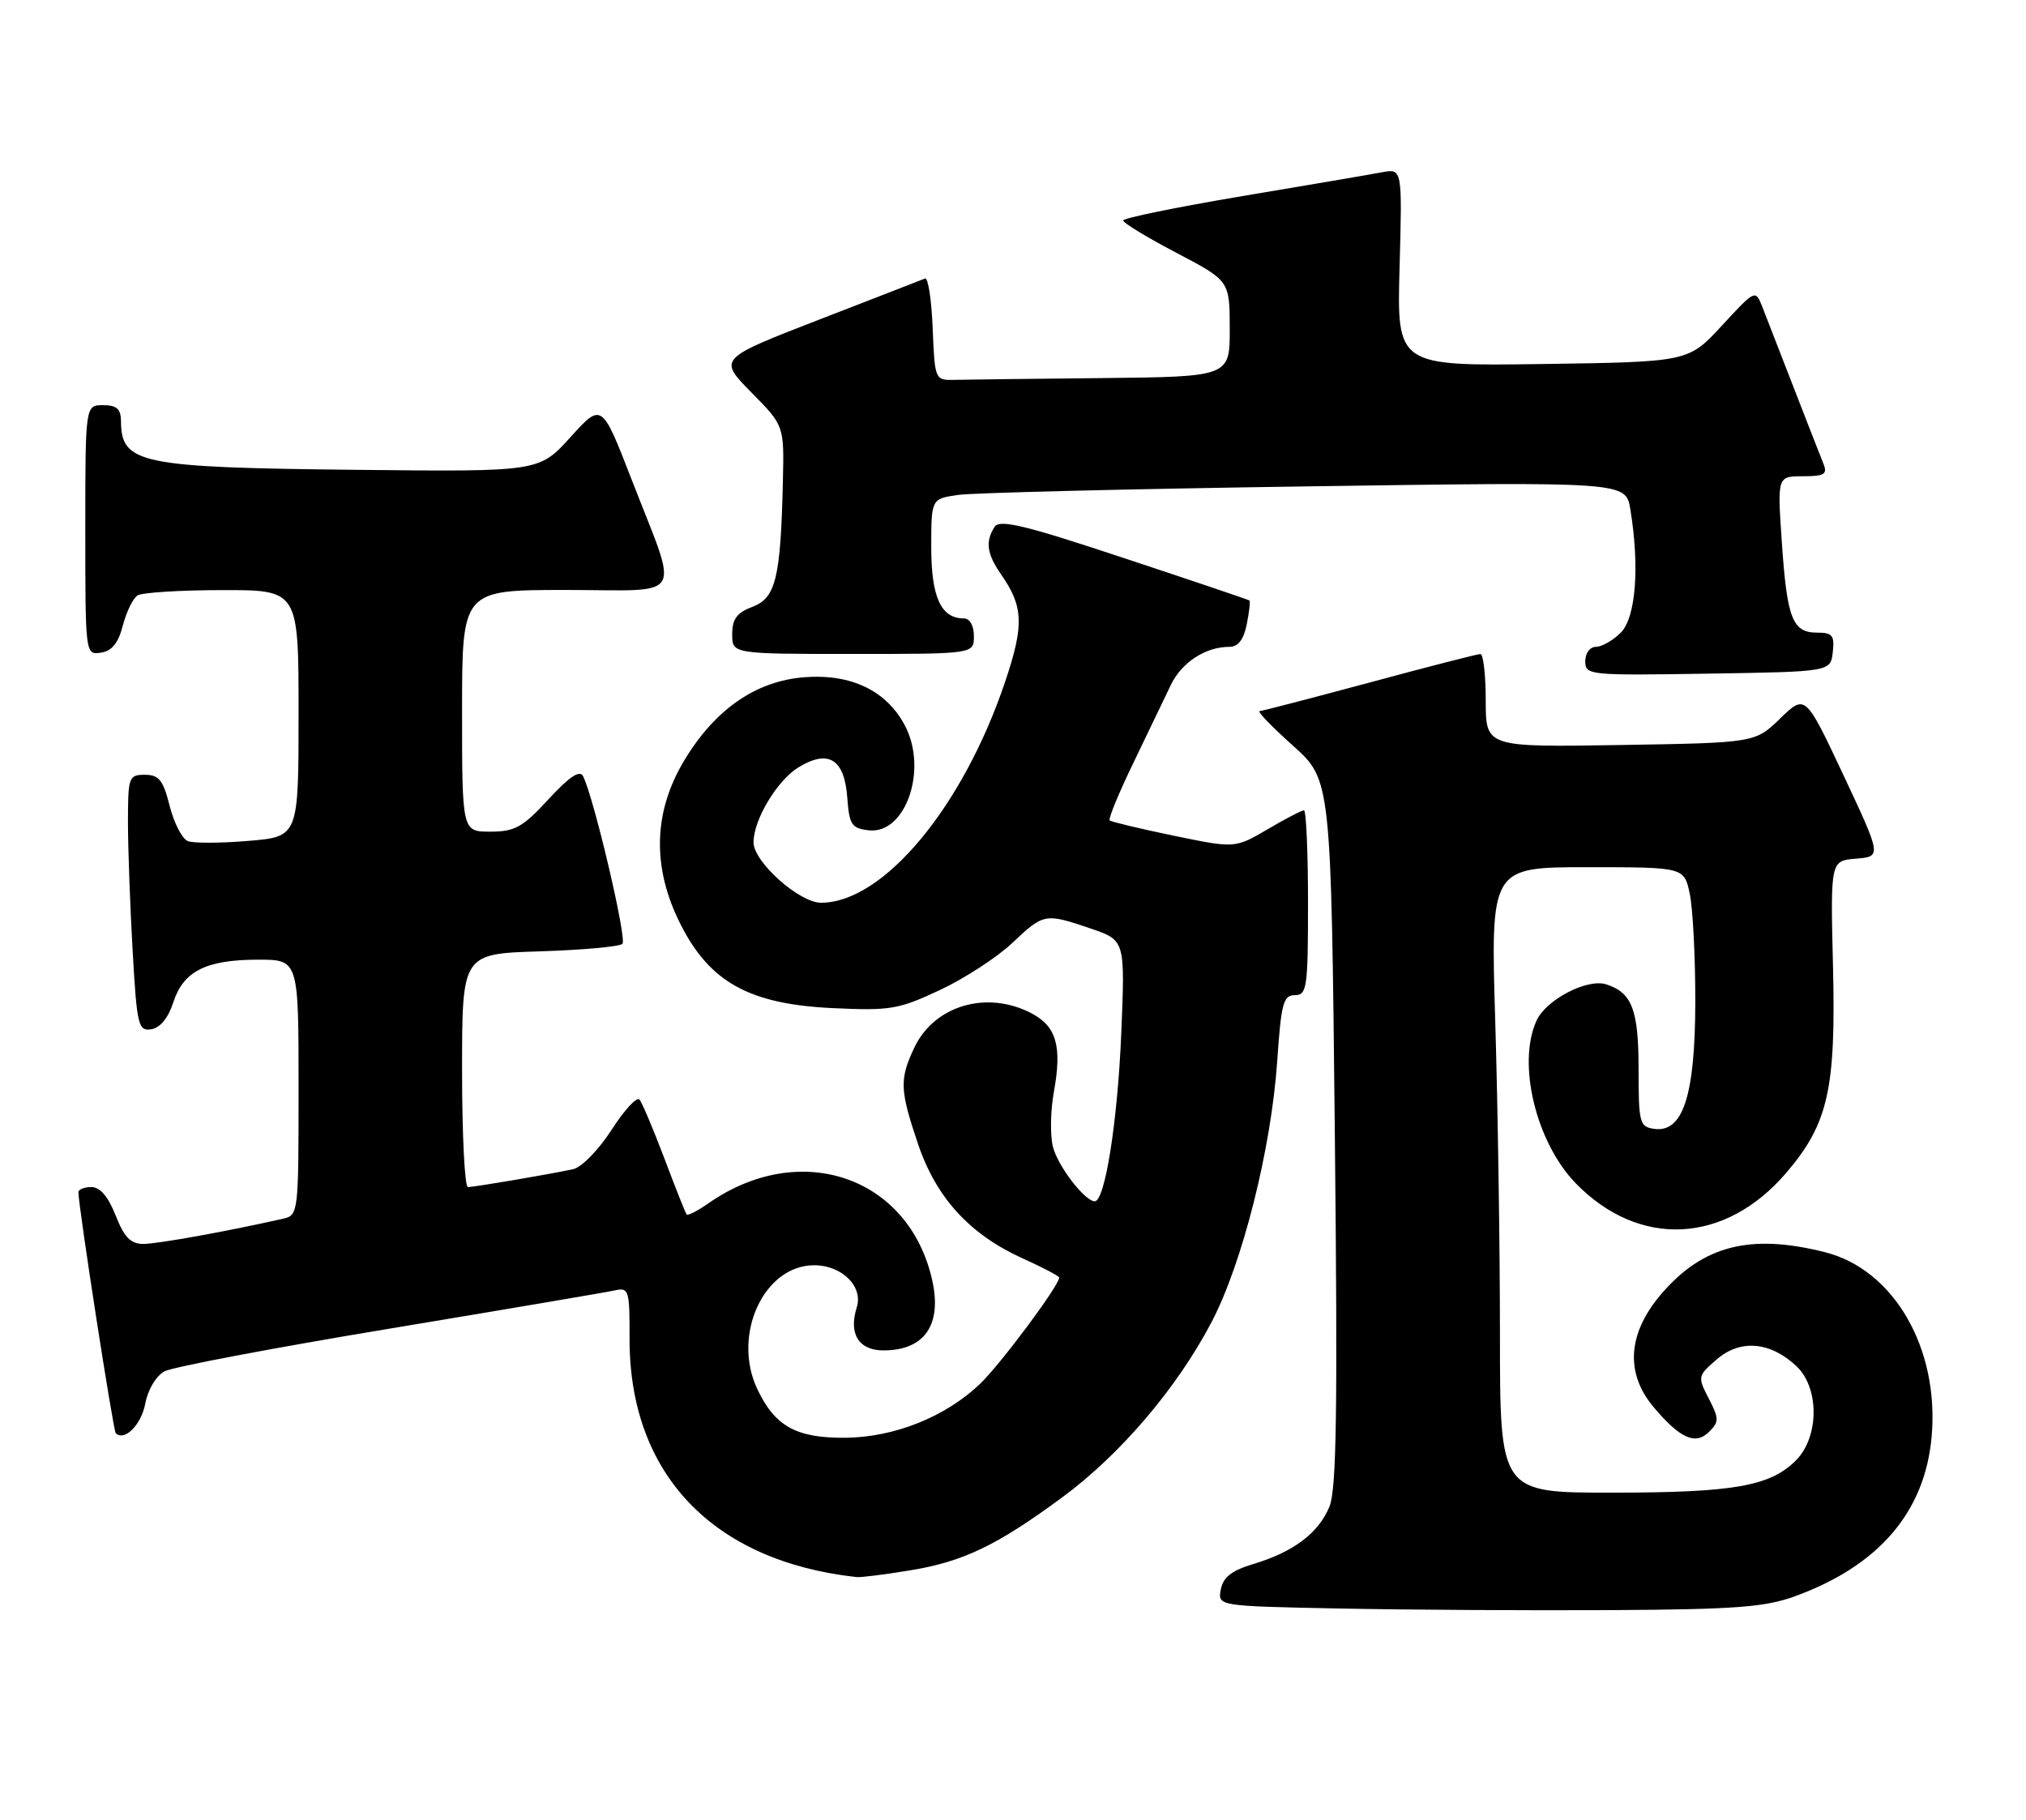 <?xml version="1.0" encoding="UTF-8" standalone="no"?>
<!DOCTYPE svg PUBLIC "-//W3C//DTD SVG 1.1//EN" "http://www.w3.org/Graphics/SVG/1.1/DTD/svg11.dtd" >
<svg xmlns="http://www.w3.org/2000/svg" xmlns:xlink="http://www.w3.org/1999/xlink" version="1.1" viewBox="0 0 285 256">
 <g >
 <path fill="currentColor"
d=" M 252.50 224.57 C 264.28 220.28 270.76 212.73 271.72 202.18 C 272.85 189.73 266.43 178.60 256.71 176.16 C 246.21 173.51 239.54 175.22 233.69 182.05 C 228.97 187.57 228.58 193.16 232.61 197.95 C 236.34 202.38 238.51 203.35 240.42 201.43 C 241.84 200.02 241.83 199.58 240.37 196.74 C 238.78 193.68 238.81 193.56 241.54 191.21 C 244.83 188.38 249.04 188.75 252.70 192.19 C 255.96 195.25 255.92 202.17 252.63 205.46 C 249.00 209.09 243.89 209.99 226.75 209.99 C 211.00 210.00 211.00 210.00 211.00 187.75 C 211.00 175.51 210.70 155.71 210.34 143.75 C 209.68 122.00 209.68 122.00 223.30 122.00 C 236.91 122.00 236.91 122.00 237.70 125.75 C 238.14 127.81 238.49 134.68 238.48 141.00 C 238.45 154.15 236.75 159.39 232.69 158.81 C 230.64 158.52 230.50 157.97 230.50 150.42 C 230.50 142.04 229.58 139.64 225.94 138.48 C 223.26 137.63 217.48 140.64 216.14 143.60 C 213.39 149.62 216.07 160.70 221.65 166.46 C 230.58 175.64 242.67 175.05 251.27 165.00 C 257.17 158.11 258.27 153.24 257.85 135.97 C 257.49 121.09 257.49 121.09 261.09 120.80 C 264.69 120.50 264.69 120.50 259.33 109.07 C 253.96 97.65 253.96 97.65 250.43 101.07 C 246.89 104.50 246.89 104.50 227.95 104.81 C 209.00 105.12 209.00 105.12 209.00 98.56 C 209.00 94.95 208.66 92.00 208.25 92.01 C 207.84 92.01 200.84 93.81 192.70 96.01 C 184.55 98.20 177.58 100.02 177.20 100.04 C 176.81 100.07 178.92 102.25 181.88 104.90 C 187.25 109.72 187.25 109.72 187.77 159.30 C 188.18 198.22 188.02 209.54 187.01 211.97 C 185.48 215.68 181.95 218.34 176.34 220.02 C 173.27 220.94 172.07 221.87 171.73 223.61 C 171.29 225.95 171.29 225.95 188.39 226.29 C 197.80 226.48 214.95 226.58 226.50 226.52 C 244.12 226.42 248.30 226.10 252.50 224.57 Z  M 127.87 220.95 C 135.47 219.72 140.17 217.47 149.39 210.68 C 157.58 204.65 165.54 195.32 170.42 186.02 C 174.77 177.74 178.83 161.61 179.67 149.25 C 180.22 141.15 180.53 140.00 182.15 140.00 C 183.85 140.00 184.00 138.98 184.00 127.00 C 184.00 119.85 183.74 114.00 183.43 114.00 C 183.11 114.00 180.80 115.20 178.29 116.68 C 173.72 119.35 173.72 119.35 165.11 117.57 C 160.38 116.59 156.32 115.62 156.10 115.42 C 155.88 115.21 157.39 111.54 159.46 107.27 C 161.52 103.00 163.88 98.09 164.70 96.37 C 166.21 93.20 169.58 91.00 172.92 91.00 C 174.17 91.00 174.95 90.00 175.38 87.84 C 175.73 86.10 175.90 84.59 175.76 84.48 C 175.62 84.37 167.69 81.68 158.13 78.52 C 144.07 73.85 140.60 73.02 139.90 74.13 C 138.58 76.22 138.82 77.93 140.85 80.85 C 143.97 85.33 144.07 87.95 141.41 95.86 C 135.48 113.52 124.27 127.00 115.50 127.00 C 112.43 127.00 106.00 121.25 106.00 118.50 C 106.00 115.32 109.33 109.77 112.34 107.94 C 116.56 105.38 118.80 106.79 119.19 112.25 C 119.47 116.03 119.80 116.53 122.19 116.81 C 127.39 117.41 130.56 108.28 127.30 102.08 C 124.72 97.18 119.76 94.78 113.21 95.27 C 106.35 95.79 100.59 99.77 96.25 106.99 C 91.87 114.29 91.70 122.08 95.75 130.07 C 99.87 138.19 105.43 141.26 117.03 141.82 C 125.22 142.21 126.37 142.02 132.20 139.29 C 135.66 137.67 140.25 134.69 142.39 132.67 C 146.85 128.46 146.99 128.44 153.46 130.64 C 158.27 132.28 158.27 132.28 157.73 145.39 C 157.21 157.79 155.44 169.00 154.00 169.00 C 152.62 169.00 148.86 164.13 148.13 161.39 C 147.71 159.81 147.76 156.31 148.25 153.61 C 149.42 147.17 148.61 144.37 145.04 142.52 C 138.79 139.29 131.43 141.46 128.63 147.36 C 126.51 151.83 126.57 153.34 129.14 160.94 C 131.69 168.50 136.42 173.67 143.85 177.03 C 146.68 178.31 149.00 179.53 149.00 179.73 C 149.00 180.85 140.72 191.96 137.85 194.70 C 133.00 199.33 125.82 202.20 118.94 202.27 C 112.03 202.33 109.02 200.67 106.54 195.44 C 102.93 187.84 107.44 178.00 114.53 178.00 C 118.43 178.00 121.46 180.99 120.52 183.93 C 119.34 187.65 120.81 190.00 124.32 189.98 C 130.07 189.96 132.54 186.37 131.13 180.08 C 127.86 165.53 112.59 160.28 99.69 169.26 C 98.15 170.34 96.75 171.06 96.59 170.86 C 96.43 170.66 95.02 167.12 93.47 163.00 C 91.91 158.88 90.33 155.14 89.96 154.69 C 89.59 154.25 87.82 156.16 86.03 158.95 C 84.23 161.75 81.82 164.22 80.64 164.48 C 77.35 165.20 66.73 167.00 65.82 167.00 C 65.37 167.00 65.00 159.61 65.00 150.59 C 65.00 134.18 65.00 134.18 75.92 133.84 C 81.92 133.65 87.16 133.18 87.56 132.78 C 88.22 132.12 83.54 112.21 82.02 109.19 C 81.56 108.28 80.08 109.27 77.16 112.44 C 73.53 116.39 72.42 117.00 68.98 117.00 C 65.00 117.00 65.00 117.00 65.00 100.00 C 65.00 83.00 65.00 83.00 79.61 83.00 C 96.65 83.00 95.57 84.81 88.84 67.43 C 84.65 56.64 84.65 56.64 80.25 61.50 C 75.84 66.37 75.84 66.37 50.38 66.10 C 19.63 65.78 17.06 65.25 17.02 59.25 C 17.00 57.52 16.42 57.00 14.50 57.00 C 12.00 57.00 12.00 57.00 12.00 74.57 C 12.00 92.08 12.01 92.14 14.19 91.82 C 15.74 91.59 16.64 90.48 17.28 88.00 C 17.78 86.08 18.71 84.17 19.34 83.77 C 19.98 83.36 25.34 83.02 31.25 83.02 C 42.00 83.00 42.00 83.00 42.00 100.35 C 42.00 117.71 42.00 117.71 34.94 118.30 C 31.06 118.63 27.23 118.64 26.43 118.33 C 25.63 118.03 24.48 115.80 23.87 113.39 C 22.95 109.74 22.36 109.00 20.38 109.00 C 18.11 109.00 18.00 109.31 18.00 115.75 C 18.01 119.46 18.30 127.58 18.66 133.80 C 19.26 144.29 19.45 145.08 21.28 144.80 C 22.52 144.61 23.67 143.21 24.37 141.03 C 25.80 136.63 28.95 135.03 36.25 135.01 C 42.00 135.00 42.00 135.00 42.00 152.98 C 42.00 170.81 41.98 170.97 39.75 171.47 C 31.95 173.23 22.16 175.00 20.17 175.00 C 18.38 175.00 17.48 174.07 16.27 171.00 C 15.22 168.34 14.08 167.00 12.85 167.00 C 11.83 167.00 11.01 167.34 11.03 167.75 C 11.11 170.23 15.93 201.26 16.28 201.62 C 17.50 202.83 19.88 200.45 20.44 197.44 C 20.81 195.48 21.97 193.55 23.15 192.92 C 24.28 192.32 38.55 189.61 54.85 186.91 C 71.16 184.20 85.42 181.78 86.54 181.53 C 88.45 181.10 88.58 181.53 88.56 188.28 C 88.51 207.32 100.23 219.64 120.50 221.87 C 121.05 221.94 124.37 221.52 127.87 220.95 Z  M 257.82 91.75 C 258.09 89.39 257.77 89.00 255.60 89.00 C 252.15 89.00 251.38 87.02 250.65 76.25 C 250.02 67.00 250.02 67.00 253.62 67.00 C 256.64 67.00 257.10 66.72 256.51 65.25 C 256.12 64.29 254.23 59.45 252.31 54.50 C 250.39 49.55 248.39 44.42 247.88 43.10 C 246.94 40.72 246.88 40.76 242.22 45.81 C 237.50 50.92 237.50 50.92 217.00 51.21 C 196.50 51.50 196.50 51.50 196.88 37.60 C 197.26 23.70 197.26 23.70 194.38 24.24 C 192.80 24.54 183.96 26.05 174.75 27.59 C 165.54 29.14 158.00 30.68 158.00 31.02 C 158.00 31.36 161.37 33.41 165.49 35.57 C 172.98 39.50 172.98 39.50 172.99 46.25 C 173.00 53.00 173.00 53.00 155.00 53.19 C 145.10 53.29 135.76 53.40 134.25 53.44 C 131.52 53.50 131.50 53.44 131.20 46.18 C 131.04 42.16 130.56 39.01 130.12 39.18 C 129.69 39.36 122.97 41.97 115.19 44.98 C 101.04 50.47 101.04 50.47 105.67 55.18 C 110.31 59.88 110.31 59.88 110.13 67.69 C 109.82 81.30 109.13 84.12 105.87 85.36 C 103.66 86.19 103.00 87.08 103.00 89.22 C 103.00 92.00 103.00 92.00 120.00 92.00 C 137.00 92.00 137.00 92.00 137.00 89.50 C 137.00 88.00 136.43 87.00 135.57 87.00 C 132.37 87.00 131.00 84.00 131.00 77.02 C 131.00 70.18 131.00 70.18 134.75 69.63 C 136.81 69.33 158.80 68.79 183.60 68.43 C 228.70 67.77 228.70 67.77 229.34 71.64 C 230.67 79.72 230.12 86.88 228.00 89.00 C 226.90 90.10 225.32 91.00 224.50 91.00 C 223.66 91.00 223.00 91.89 223.00 93.02 C 223.00 94.99 223.51 95.04 240.25 94.77 C 257.50 94.50 257.50 94.50 257.82 91.75 Z "/>
</g>
</svg>